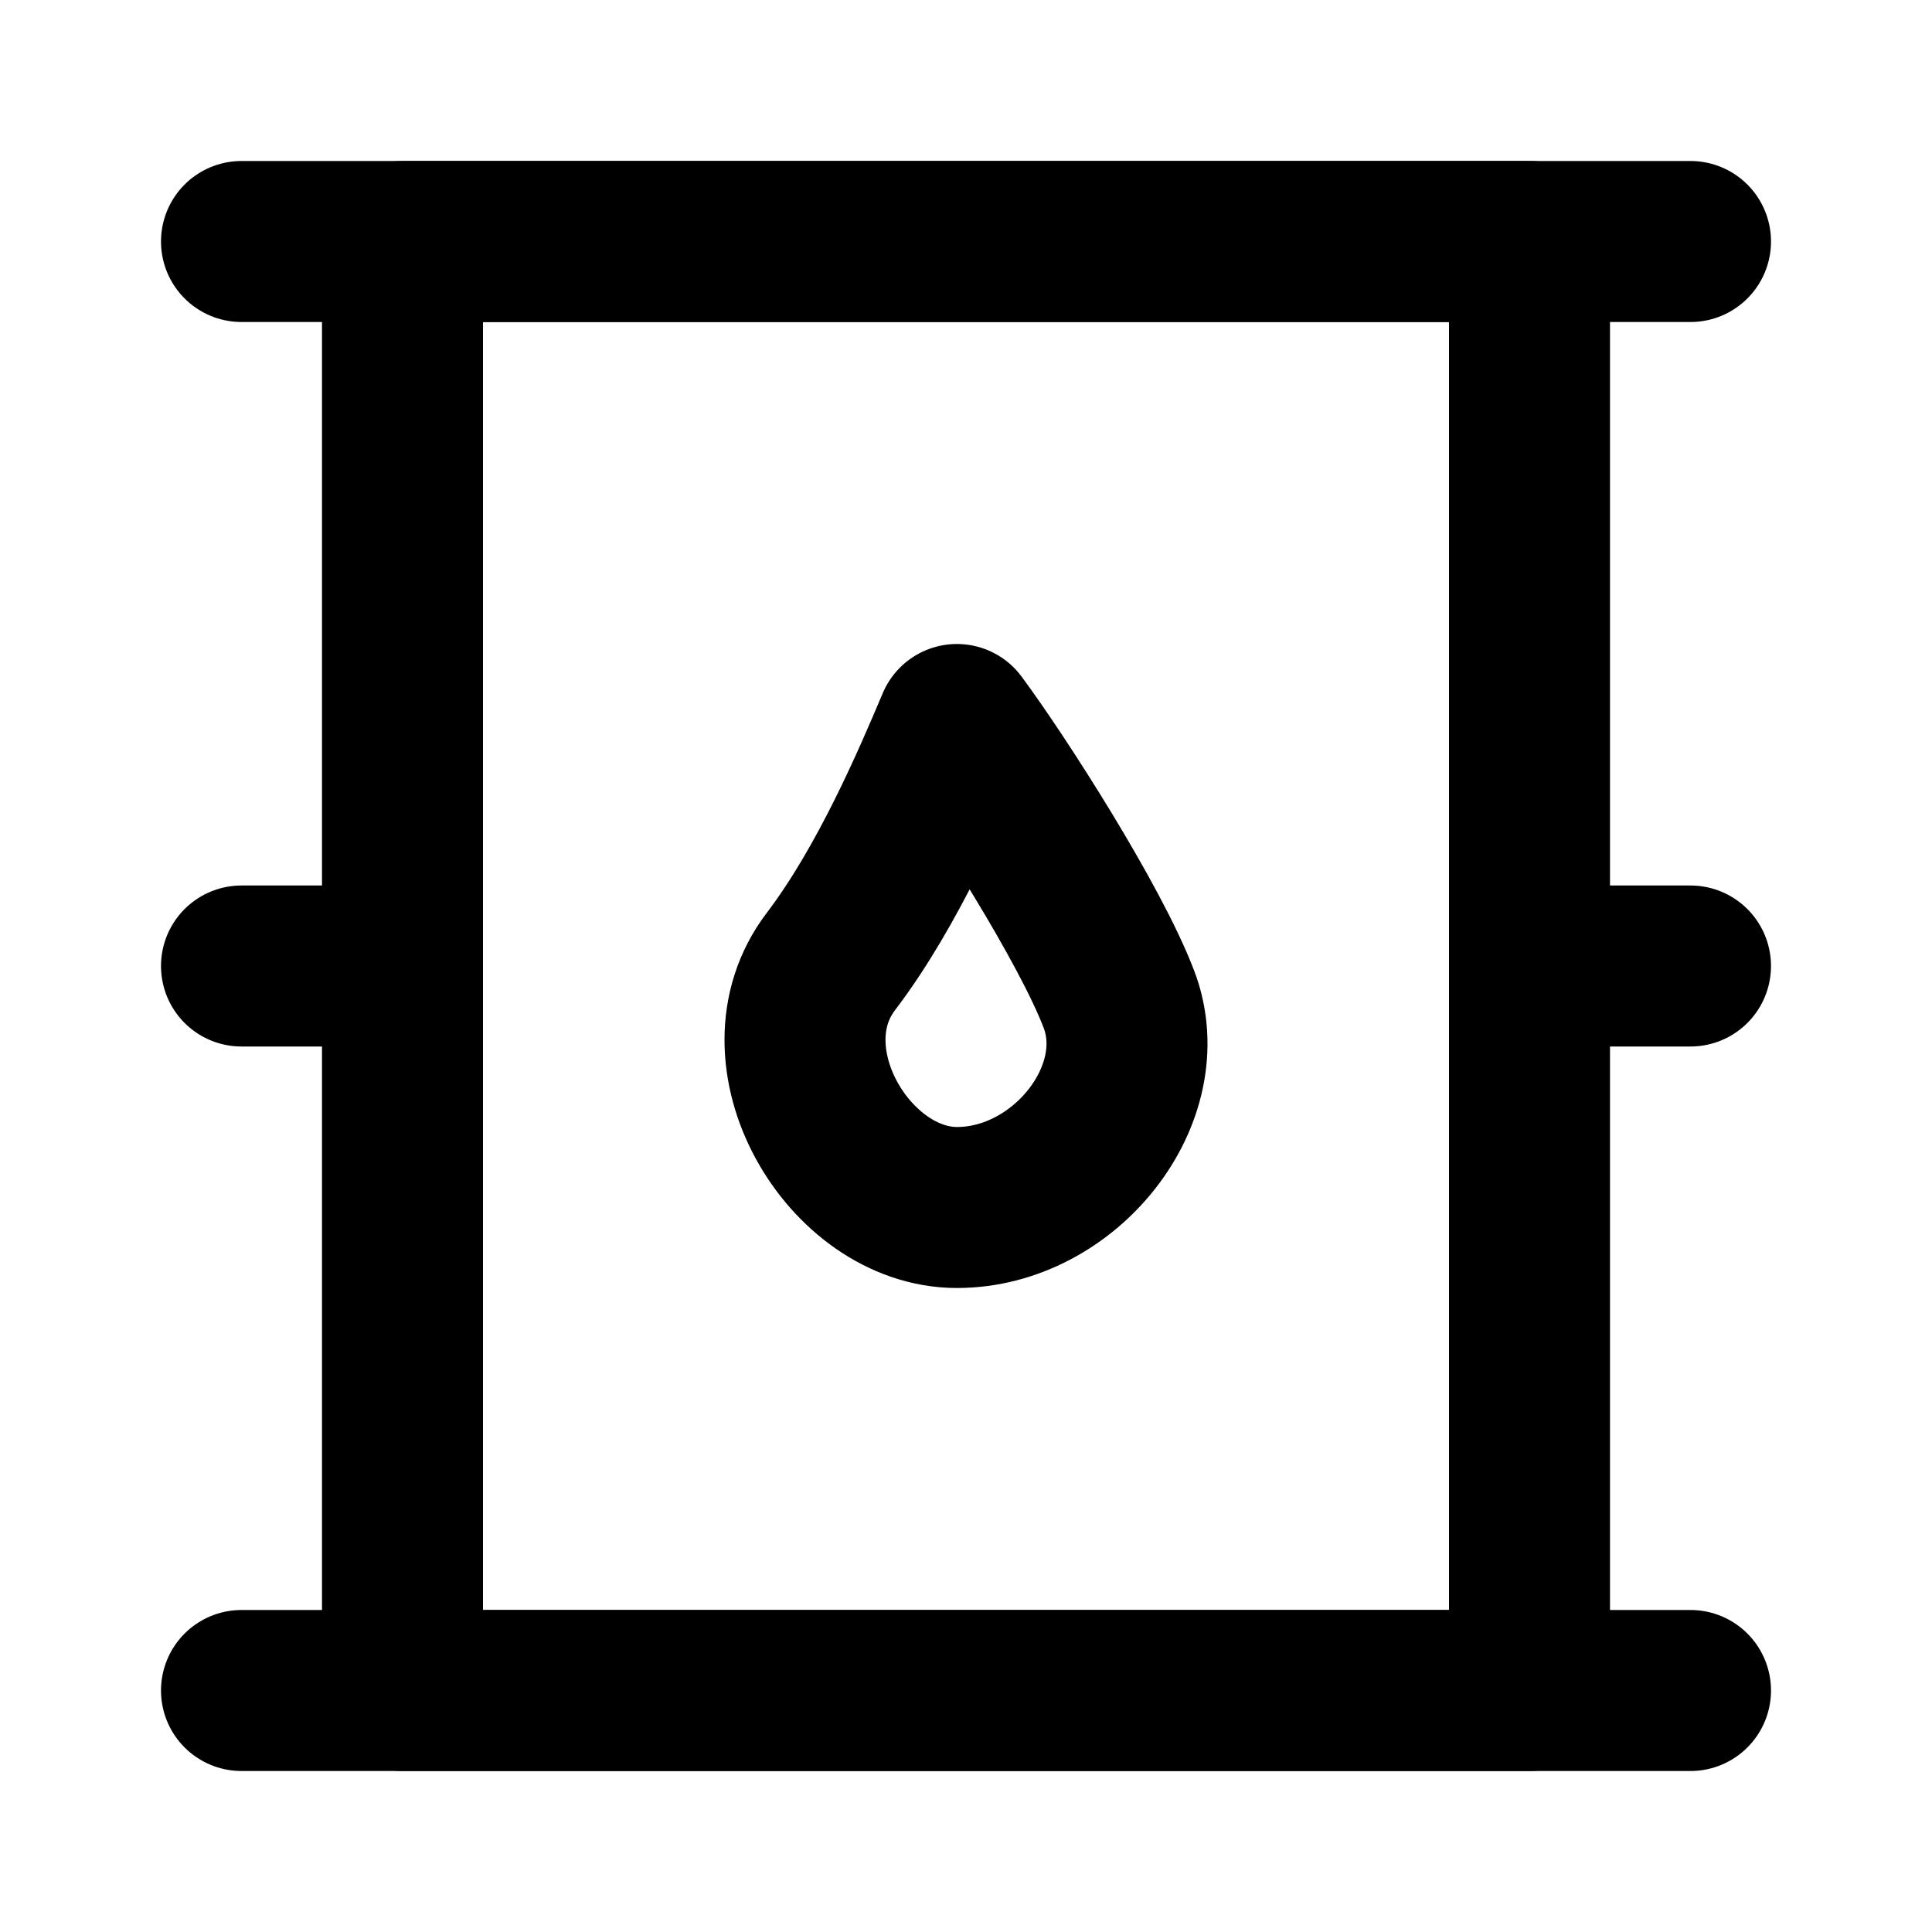 <svg xmlns="http://www.w3.org/2000/svg" xmlns:xlink="http://www.w3.org/1999/xlink" aria-hidden="true" role="img" class="iconify iconify--icon-park-outline" width="1em" height="1em" preserveAspectRatio="xMidYMid meet" viewBox="0 0 48 48"><g fill="none" stroke="currentColor" stroke-linejoin="round" stroke-width="4"><path d="M10 6h28v36H10z"></path><path stroke-linecap="round" d="M20.643 23.889c1.431-1.88 2.535-4.479 3.131-5.889c1.044 1.41 3.31 4.948 4.026 6.829c.894 2.35-1.342 5.171-4.026 5.171c-2.684 0-4.92-3.76-3.131-6.111ZM6 6h36M6 42h36M6 24h4m28 0h4"></path></g></svg>